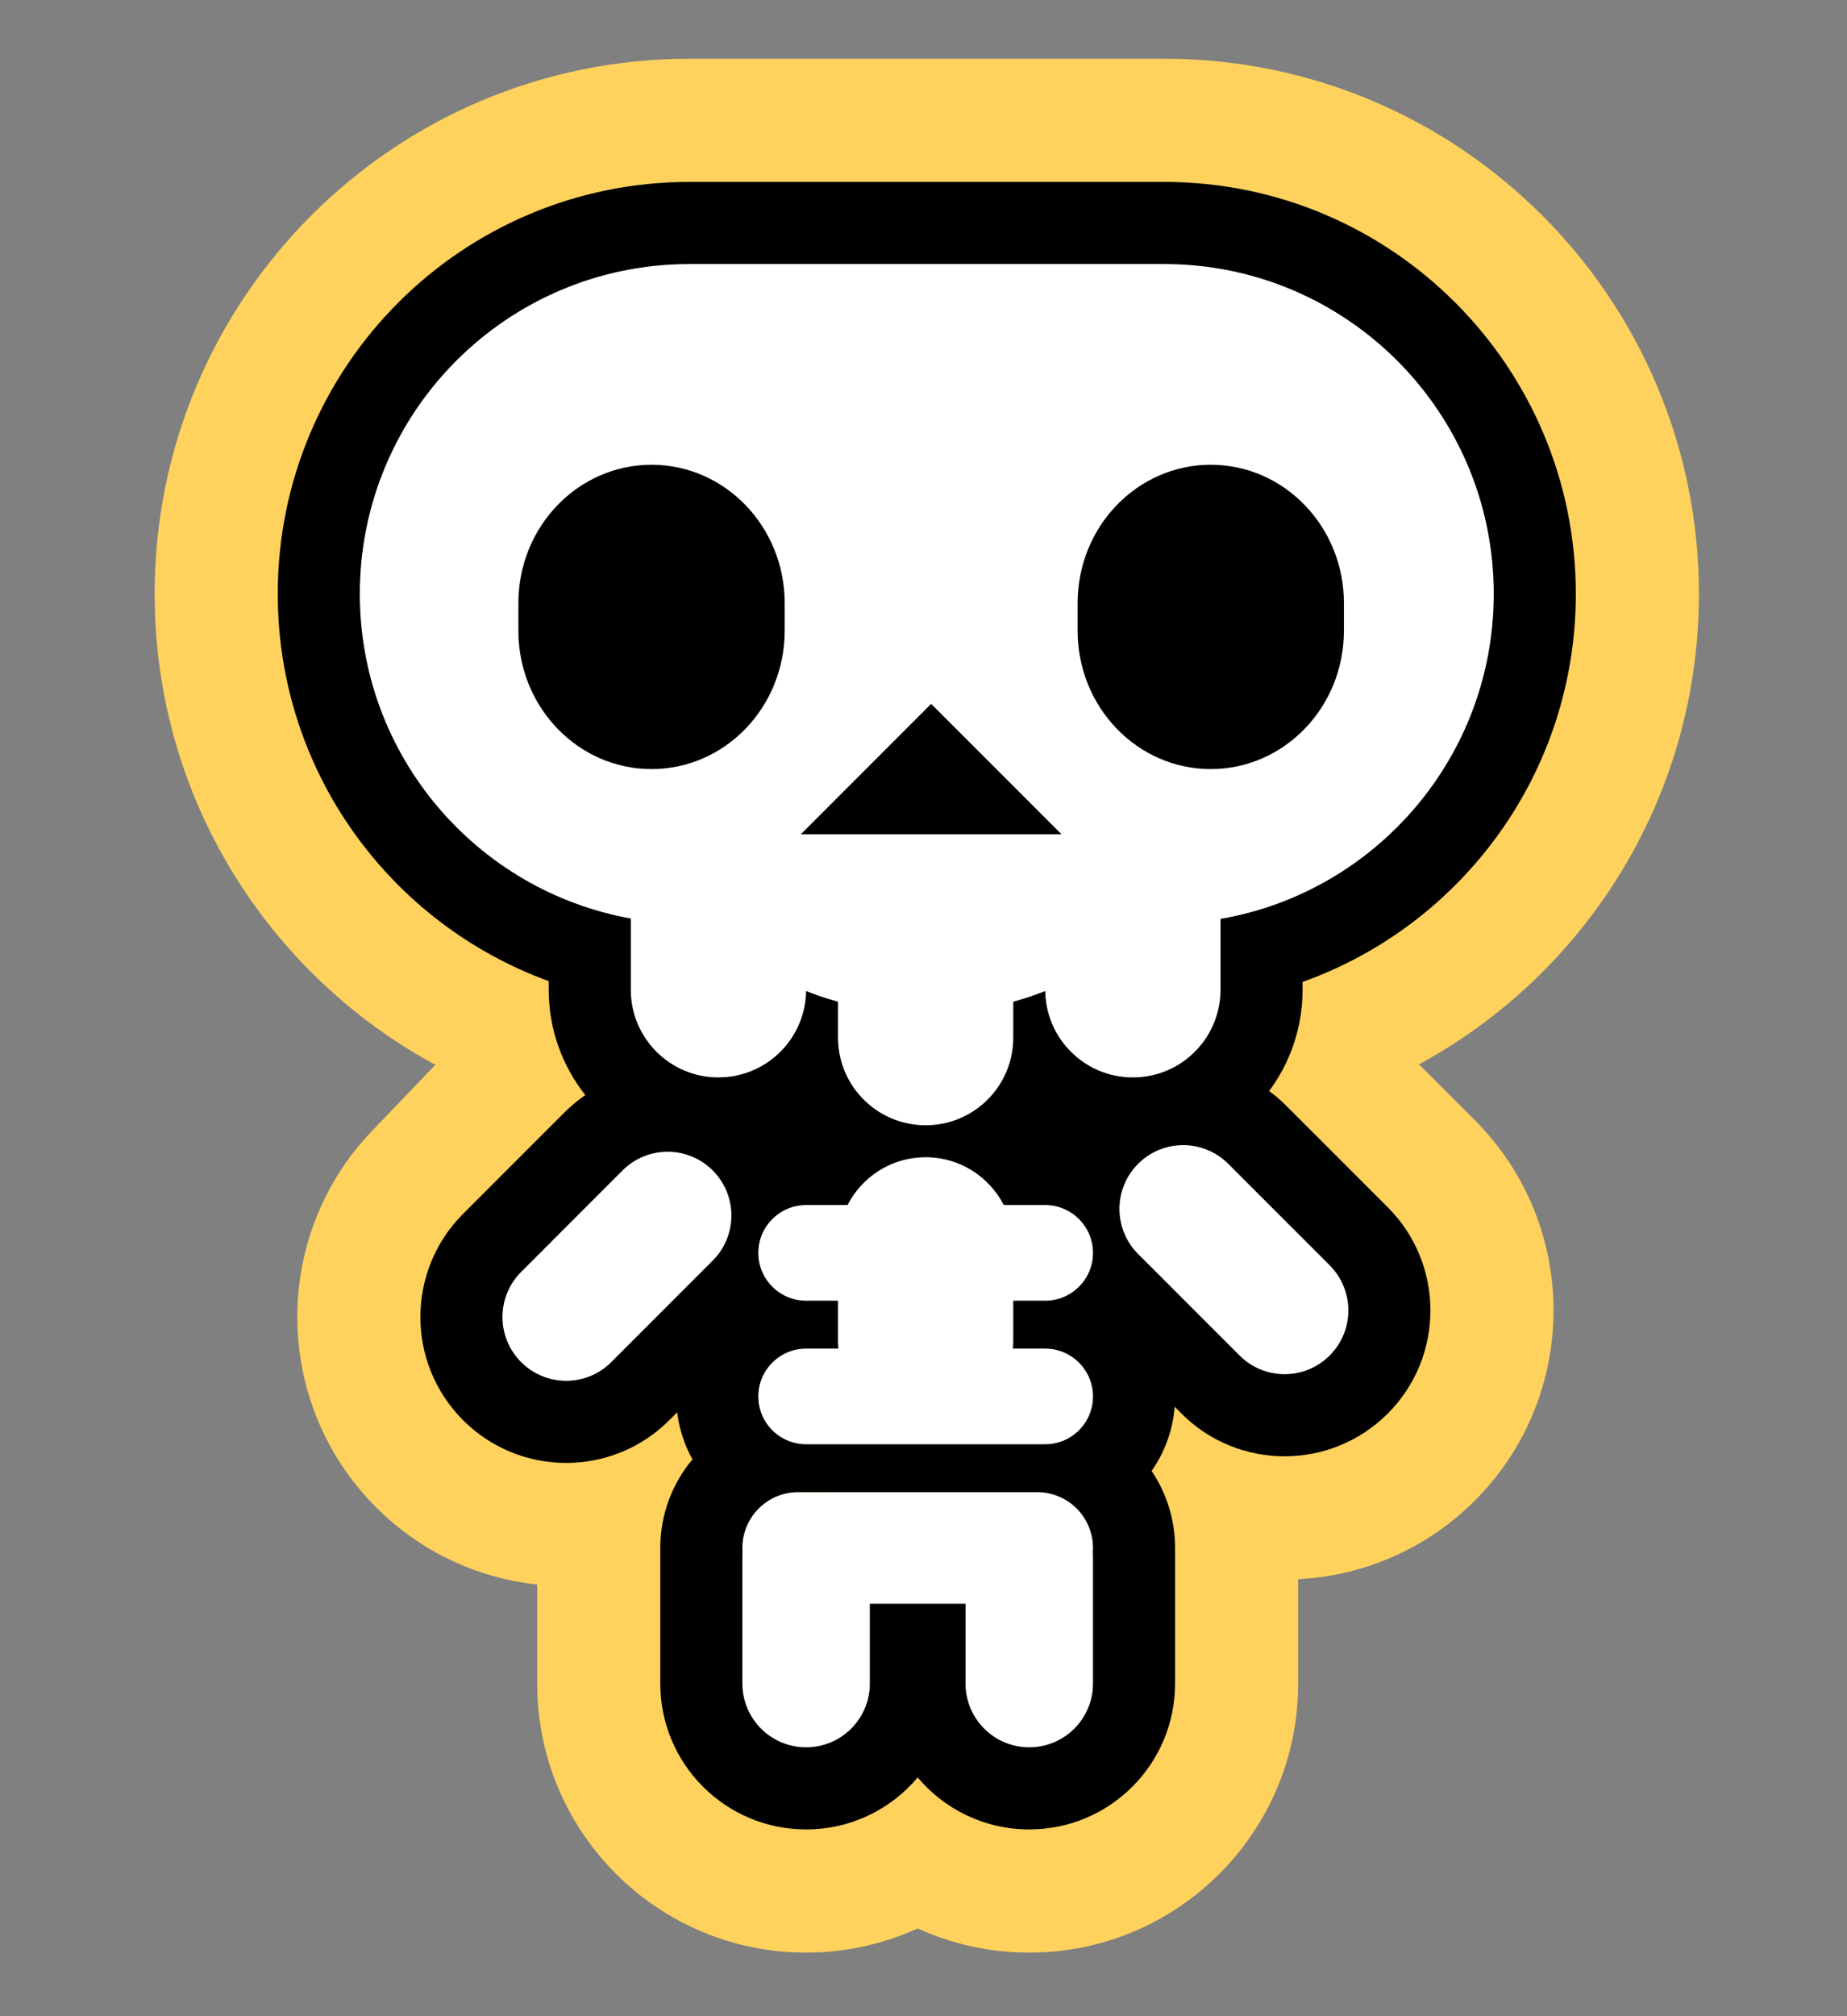 <svg width="77" height="84" viewBox="0 0 77 84" fill="none" xmlns="http://www.w3.org/2000/svg">
<rect x="0" y="0" width="77" height="84" fill="#808080" stroke="none"/>
<path fill-rule="evenodd" clip-rule="evenodd" d="M28.742 11C21.153 11 15 17.153 15 24.742C15 31.497 19.874 37.114 26.297 38.268V41.235C26.297 43.253 27.933 44.889 29.951 44.889C31.951 44.889 33.576 43.283 33.606 41.291C34.038 41.461 34.482 41.61 34.935 41.736V43.228C34.935 45.246 36.571 46.883 38.59 46.883C40.608 46.883 42.244 45.246 42.244 43.228V41.736C42.698 41.61 43.141 41.461 43.574 41.291C43.604 43.283 45.229 44.889 47.229 44.889C49.247 44.889 50.883 43.253 50.883 41.235V38.284C57.353 37.169 62.274 31.53 62.274 24.742C62.274 17.153 56.121 11 48.532 11H28.742ZM38.59 48.212C37.169 48.212 35.938 49.022 35.333 50.205H33.606C32.505 50.205 31.612 51.098 31.612 52.199C31.612 53.3 32.505 54.192 33.606 54.192H34.935V55.854C34.935 55.965 34.94 56.076 34.95 56.186H33.606C32.505 56.186 31.612 57.078 31.612 58.179C31.612 59.28 32.505 60.173 33.606 60.173H43.573C44.674 60.173 45.567 59.28 45.567 58.179C45.567 57.078 44.674 56.186 43.573 56.186H42.23C42.239 56.076 42.244 55.965 42.244 55.854V54.192H43.573C44.674 54.192 45.567 53.3 45.567 52.199C45.567 51.098 44.674 50.205 43.573 50.205H41.846C41.241 49.022 40.01 48.212 38.59 48.212ZM30.948 64.492C30.948 63.208 31.989 62.166 33.274 62.166H33.606H42.909H43.241C44.526 62.166 45.567 63.208 45.567 64.492C45.567 64.546 45.565 64.599 45.562 64.652C45.565 64.709 45.567 64.766 45.567 64.824V70.14C45.567 71.608 44.377 72.798 42.909 72.798C41.441 72.798 40.251 71.608 40.251 70.14V66.818H36.264V70.14C36.264 71.608 35.074 72.798 33.606 72.798C32.138 72.798 30.948 71.608 30.948 70.14V64.824C30.948 64.767 30.95 64.709 30.953 64.653C30.95 64.6 30.948 64.546 30.948 64.492ZM47.446 48.487C46.408 49.525 46.408 51.208 47.446 52.246L51.675 56.474C52.713 57.512 54.396 57.512 55.434 56.474C56.472 55.436 56.472 53.754 55.434 52.715L51.205 48.487C50.167 47.449 48.484 47.449 47.446 48.487ZM25.954 48.762C26.992 47.724 28.675 47.724 29.713 48.762C30.751 49.8 30.751 51.483 29.713 52.521L25.485 56.75C24.447 57.788 22.764 57.788 21.726 56.75C20.688 55.712 20.688 54.029 21.726 52.991L25.954 48.762Z" fill="white"/>
<path fill-rule="evenodd" clip-rule="evenodd" d="M26.297 38.268C26.226 38.255 26.155 38.242 26.085 38.228C25.753 38.163 25.425 38.086 25.102 37.998C19.279 36.402 15 31.072 15 24.742C15 17.153 21.153 11 28.742 11H48.532C56.121 11 62.274 17.153 62.274 24.742C62.274 31.105 57.949 36.459 52.079 38.023C51.76 38.108 51.436 38.182 51.108 38.244C51.033 38.258 50.958 38.272 50.883 38.285V41.235C50.883 41.507 50.853 41.773 50.797 42.029C50.701 42.462 50.528 42.867 50.292 43.228C50.171 43.413 50.034 43.587 49.883 43.747C49.491 44.161 49.003 44.483 48.456 44.678C48.072 44.815 47.659 44.889 47.229 44.889C46.152 44.889 45.185 44.424 44.516 43.684C44.387 43.542 44.27 43.389 44.165 43.228C43.877 42.787 43.683 42.281 43.608 41.736C43.604 41.708 43.601 41.68 43.597 41.653C43.584 41.534 43.576 41.413 43.574 41.291C43.545 41.302 43.516 41.313 43.487 41.324C43.377 41.367 43.266 41.408 43.154 41.448C42.948 41.521 42.74 41.589 42.53 41.653C42.435 41.681 42.34 41.709 42.244 41.736V43.228C42.244 43.247 42.244 43.266 42.244 43.284C42.235 43.862 42.093 44.407 41.846 44.889C41.708 45.158 41.539 45.407 41.342 45.632C41.34 45.635 41.338 45.637 41.336 45.64C40.682 46.384 39.731 46.86 38.668 46.882C38.642 46.883 38.616 46.883 38.59 46.883C38.525 46.883 38.46 46.881 38.396 46.878C37.38 46.825 36.474 46.357 35.843 45.64C35.842 45.638 35.84 45.636 35.838 45.634C35.641 45.409 35.471 45.159 35.333 44.889C35.122 44.475 34.987 44.015 34.947 43.529C34.939 43.429 34.935 43.329 34.935 43.228V41.736C34.935 41.736 34.935 41.736 34.935 41.736C34.839 41.709 34.744 41.681 34.649 41.653C34.583 41.633 34.518 41.613 34.453 41.592C34.309 41.546 34.167 41.498 34.025 41.448C33.913 41.408 33.802 41.367 33.692 41.324C33.663 41.313 33.634 41.302 33.606 41.291C33.604 41.413 33.596 41.534 33.582 41.653C33.579 41.68 33.576 41.708 33.572 41.736C33.497 42.281 33.302 42.787 33.015 43.228C32.91 43.389 32.793 43.541 32.665 43.683C31.996 44.424 31.028 44.889 29.951 44.889C29.521 44.889 29.107 44.815 28.724 44.678C28.176 44.483 27.689 44.161 27.297 43.747C27.145 43.587 27.008 43.413 26.887 43.228C26.652 42.866 26.478 42.46 26.382 42.025C26.326 41.77 26.297 41.506 26.297 41.235V38.268ZM18.148 44.362C11.18 40.593 6.447 33.226 6.447 24.742C6.447 12.429 16.429 2.447 28.742 2.447H48.532C60.845 2.447 70.827 12.429 70.827 24.742C70.827 33.212 66.109 40.57 59.158 44.344L61.482 46.668C65.86 51.046 65.86 58.144 61.482 62.522C59.436 64.567 56.797 65.657 54.12 65.791V70.14C54.12 76.332 49.1 81.351 42.909 81.351C41.249 81.351 39.674 80.99 38.257 80.343C36.84 80.99 35.265 81.351 33.606 81.351C27.414 81.351 22.395 76.332 22.395 70.14V66.016C19.942 65.751 17.559 64.678 15.678 62.798L21.725 56.75C22.111 57.136 22.585 57.378 23.083 57.477C23.529 57.566 23.993 57.54 24.428 57.398C24.814 57.273 25.178 57.057 25.484 56.75L29.713 52.521C29.8 52.435 29.879 52.344 29.951 52.249C29.964 52.232 29.976 52.216 29.988 52.199C30.032 52.138 30.074 52.075 30.112 52.012C30.667 51.09 30.614 49.905 29.951 49.035C29.879 48.94 29.8 48.849 29.713 48.762C29.617 48.666 29.516 48.579 29.41 48.501C28.809 48.058 28.065 47.899 27.361 48.026C26.846 48.118 26.352 48.364 25.954 48.762L23.074 51.642C23.079 51.54 23.086 51.438 23.094 51.336C22.693 51.062 22.308 50.766 21.942 50.448C21.92 51.134 22.017 51.824 22.233 52.484L21.725 52.991C20.687 54.029 20.687 55.712 21.725 56.75L15.678 62.798C11.3 58.42 11.3 51.322 15.678 46.943M18.172 44.45L15.678 46.943ZM18.148 44.362C18.156 44.391 18.164 44.42 18.172 44.45ZM31.932 53.282C32.022 53.422 32.13 53.549 32.251 53.661C32.253 53.663 32.255 53.665 32.257 53.666C32.485 53.877 32.763 54.034 33.071 54.12C33.137 54.138 33.205 54.153 33.274 54.165C33.382 54.183 33.493 54.192 33.606 54.192H34.935V55.854C34.935 55.966 34.94 56.076 34.95 56.186H33.606C33.533 56.186 33.461 56.19 33.389 56.197C33.35 56.202 33.312 56.207 33.274 56.213C33.084 56.245 32.903 56.304 32.736 56.385C32.071 56.708 31.612 57.39 31.612 58.179C31.612 58.208 31.613 58.237 31.614 58.265C31.654 59.214 32.358 59.992 33.274 60.145C33.278 60.146 33.281 60.146 33.285 60.147C33.39 60.164 33.497 60.173 33.606 60.173H43.573C43.682 60.173 43.789 60.164 43.894 60.147C44.815 59.998 45.525 59.218 45.565 58.265C45.566 58.237 45.567 58.208 45.567 58.179C45.567 57.39 45.108 56.708 44.443 56.385C44.18 56.257 43.885 56.186 43.573 56.186H42.229C42.239 56.076 42.244 55.966 42.244 55.854V54.192H43.573C43.759 54.192 43.938 54.167 44.108 54.12C44.383 54.043 44.635 53.909 44.848 53.731C44.873 53.71 44.898 53.689 44.922 53.666C45.046 53.553 45.155 53.423 45.247 53.282C45.449 52.97 45.567 52.598 45.567 52.199C45.567 51.098 44.674 50.205 43.573 50.205H41.846C41.424 49.381 40.699 48.738 39.818 48.424C39.503 48.311 39.168 48.241 38.82 48.219C38.807 48.218 38.794 48.218 38.78 48.217C38.717 48.214 38.654 48.212 38.59 48.212C38.512 48.212 38.435 48.214 38.359 48.219C38.346 48.22 38.334 48.221 38.321 48.222C37.987 48.246 37.665 48.315 37.361 48.423C36.48 48.738 35.755 49.381 35.333 50.205H33.606C32.505 50.205 31.612 51.098 31.612 52.199C31.612 52.598 31.73 52.97 31.932 53.282ZM47.534 48.402C47.505 48.43 47.475 48.458 47.446 48.487C47.368 48.565 47.295 48.647 47.229 48.733C46.502 49.662 46.481 50.964 47.166 51.916C47.186 51.944 47.207 51.972 47.229 52C47.282 52.068 47.339 52.135 47.401 52.199C47.416 52.215 47.431 52.23 47.446 52.246M47.534 48.402C48.199 47.795 49.097 47.586 49.922 47.776C50.392 47.883 50.839 48.12 51.205 48.487L54.087 51.369C54.086 51.358 54.086 51.347 54.085 51.336C54.48 51.067 54.859 50.776 55.219 50.463C55.21 51.053 55.112 51.642 54.926 52.208L55.434 52.715C56.472 53.754 56.472 55.436 55.434 56.474C55.048 56.861 54.573 57.103 54.075 57.202C53.679 57.28 53.27 57.268 52.879 57.166C52.438 57.051 52.021 56.82 51.675 56.474L47.954 52.753M44.705 62.685C44.521 62.536 44.314 62.414 44.09 62.326C43.926 62.262 43.753 62.215 43.573 62.19C43.465 62.174 43.354 62.166 43.241 62.166H34.935M30.948 64.877V64.824C30.948 64.767 30.95 64.709 30.953 64.653C30.95 64.6 30.948 64.546 30.948 64.492C30.948 63.718 31.326 63.032 31.908 62.609C32.248 62.362 32.658 62.205 33.103 62.172C33.159 62.168 33.216 62.166 33.274 62.166M30.948 64.877V68.388ZM30.948 68.388V70.14C30.948 70.95 31.31 71.674 31.88 72.162C32.344 72.559 32.947 72.798 33.606 72.798C34.875 72.798 35.937 71.909 36.201 70.719C36.242 70.533 36.264 70.339 36.264 70.14V66.818H40.251V70.14C40.251 70.339 40.273 70.533 40.314 70.719C40.578 71.909 41.64 72.798 42.909 72.798C43.568 72.798 44.17 72.559 44.635 72.162C45.205 71.674 45.567 70.95 45.567 70.14V64.824C45.567 64.766 45.565 64.709 45.561 64.652C45.565 64.599 45.567 64.546 45.567 64.492C45.567 63.762 45.231 63.111 44.705 62.685M57.723 50.427L55.434 52.715Z" fill="#FFD25D"/>
<path d="M44.925 25.126C44.925 21.943 47.41 19.363 50.476 19.363C53.541 19.363 56.027 21.943 56.027 25.126V26.279C56.027 29.462 53.541 32.042 50.476 32.042C47.41 32.042 44.925 29.462 44.925 26.279V25.126Z" fill="#FFD25D"/>
<path d="M27.162 19.363C24.096 19.363 21.611 21.943 21.611 25.126V26.279C21.611 29.462 24.096 32.042 27.162 32.042C30.227 32.042 32.713 29.462 32.713 26.279V25.126C32.713 21.943 30.227 19.363 27.162 19.363Z" fill="#FFD25D"/>
<path d="M38.819 29.325L33.385 34.759H44.254L38.819 29.325Z" fill="#FFD25D"/>
<path fill-rule="evenodd" clip-rule="evenodd" d="M28.742 11C21.153 11 15 17.153 15 24.742C15 31.497 19.874 37.114 26.297 38.268V41.235C26.297 43.253 27.933 44.889 29.951 44.889C31.951 44.889 33.576 43.283 33.606 41.291C34.038 41.461 34.482 41.61 34.935 41.736V43.228C34.935 45.246 36.571 46.883 38.59 46.883C40.608 46.883 42.244 45.246 42.244 43.228V41.736C42.698 41.61 43.141 41.461 43.574 41.291C43.604 43.283 45.229 44.889 47.229 44.889C49.247 44.889 50.883 43.253 50.883 41.235V38.284C57.353 37.169 62.274 31.53 62.274 24.742C62.274 17.153 56.121 11 48.532 11H28.742ZM38.59 48.212C37.169 48.212 35.938 49.022 35.333 50.205H33.606C32.505 50.205 31.612 51.098 31.612 52.199C31.612 53.3 32.505 54.192 33.606 54.192H34.935V55.854C34.935 55.965 34.94 56.076 34.95 56.186H33.606C32.505 56.186 31.612 57.078 31.612 58.179C31.612 59.28 32.505 60.173 33.606 60.173H43.573C44.674 60.173 45.567 59.28 45.567 58.179C45.567 57.078 44.674 56.186 43.573 56.186H42.23C42.239 56.076 42.244 55.965 42.244 55.854V54.192H43.573C44.674 54.192 45.567 53.3 45.567 52.199C45.567 51.098 44.674 50.205 43.573 50.205H41.846C41.241 49.022 40.01 48.212 38.59 48.212ZM30.948 64.492C30.948 63.208 31.989 62.166 33.274 62.166H33.606H42.909H43.241C44.526 62.166 45.567 63.208 45.567 64.492C45.567 64.546 45.565 64.599 45.562 64.652C45.565 64.709 45.567 64.766 45.567 64.824V70.14C45.567 71.608 44.377 72.798 42.909 72.798C41.441 72.798 40.251 71.608 40.251 70.14V66.818H36.264V70.14C36.264 71.608 35.074 72.798 33.606 72.798C32.138 72.798 30.948 71.608 30.948 70.14V64.824C30.948 64.767 30.95 64.709 30.953 64.653C30.95 64.6 30.948 64.546 30.948 64.492ZM47.446 48.487C46.408 49.525 46.408 51.208 47.446 52.246L51.675 56.474C52.713 57.512 54.396 57.512 55.434 56.474C56.472 55.436 56.472 53.754 55.434 52.715L51.205 48.487C50.167 47.449 48.484 47.449 47.446 48.487ZM25.954 48.762C26.992 47.724 28.675 47.724 29.713 48.762C30.751 49.8 30.751 51.483 29.713 52.521L25.485 56.75C24.447 57.788 22.764 57.788 21.726 56.75C20.688 55.712 20.688 54.029 21.726 52.991L25.954 48.762Z" fill="white"/>
<path fill-rule="evenodd" clip-rule="evenodd" d="M32.736 56.385C32.999 56.257 33.294 56.186 33.606 56.186H34.95C34.94 56.076 34.935 55.966 34.935 55.854V54.192H33.606C33.345 54.192 33.096 54.142 32.868 54.051C32.405 53.867 32.028 53.514 31.812 53.069C31.684 52.806 31.612 52.511 31.612 52.199C31.612 51.098 32.505 50.205 33.606 50.205H35.333C35.429 50.018 35.54 49.84 35.666 49.673C36.333 48.786 37.394 48.212 38.59 48.212C39.785 48.212 40.846 48.786 41.513 49.673C41.639 49.84 41.75 50.018 41.846 50.205H43.573C44.674 50.205 45.567 51.098 45.567 52.199C45.567 52.511 45.495 52.806 45.367 53.069C45.172 53.47 44.846 53.797 44.445 53.992C44.182 54.12 43.886 54.192 43.573 54.192H42.244V55.854C42.244 55.966 42.239 56.076 42.229 56.186H43.573C43.885 56.186 44.181 56.257 44.443 56.385C44.845 56.581 45.172 56.907 45.367 57.309C45.495 57.572 45.567 57.867 45.567 58.179C45.567 58.525 45.479 58.851 45.324 59.134C44.985 59.753 44.328 60.173 43.573 60.173H33.606C33.493 60.173 33.382 60.163 33.274 60.145C32.59 60.031 32.024 59.568 31.765 58.945C31.667 58.709 31.612 58.451 31.612 58.179C31.612 57.867 31.684 57.572 31.812 57.309C32.007 56.907 32.334 56.581 32.736 56.385ZM28.231 58.841C28.317 59.545 28.538 60.208 28.868 60.802C28.031 61.8 27.527 63.087 27.527 64.492C27.527 64.547 27.528 64.601 27.529 64.656C27.528 64.712 27.527 64.768 27.527 64.824V70.14C27.527 73.498 30.248 76.219 33.606 76.219C35.472 76.219 37.142 75.378 38.257 74.054C39.373 75.378 41.042 76.219 42.909 76.219C46.266 76.219 48.988 73.498 48.988 70.14V64.824C48.988 64.767 48.987 64.71 48.986 64.654C48.987 64.6 48.988 64.546 48.988 64.492C48.988 63.304 48.627 62.2 48.01 61.284C48.549 60.515 48.893 59.599 48.971 58.608L49.256 58.894C51.63 61.267 55.479 61.267 57.853 58.894C60.227 56.52 60.227 52.67 57.853 50.296L53.624 46.068C53.398 45.842 53.159 45.637 52.909 45.454C53.786 44.276 54.304 42.816 54.304 41.235V40.91C60.944 38.539 65.695 32.198 65.695 24.742C65.695 15.263 58.011 7.579 48.532 7.579H28.742C19.263 7.579 11.579 15.263 11.579 24.742C11.579 32.163 16.285 38.479 22.875 40.876V41.235C22.875 42.893 23.446 44.417 24.401 45.623C24.096 45.833 23.806 46.072 23.535 46.343L19.306 50.572C16.932 52.946 16.932 56.795 19.306 59.169C21.68 61.543 25.529 61.543 27.904 59.169L28.231 58.841ZM28.529 44.602C27.217 44.047 26.297 42.749 26.297 41.235V38.268C19.874 37.114 15 31.497 15 24.742C15 17.153 21.153 11 28.742 11H48.532C56.121 11 62.274 17.153 62.274 24.742C62.274 31.53 57.353 37.169 50.883 38.285V41.235C50.883 42.511 50.229 43.634 49.238 44.288C48.662 44.668 47.971 44.889 47.229 44.889C47.066 44.889 46.906 44.879 46.749 44.858C46.323 44.803 45.921 44.673 45.554 44.484C45.161 44.281 44.81 44.009 44.516 43.684C44.387 43.542 44.27 43.389 44.165 43.228C43.877 42.787 43.683 42.281 43.608 41.736C43.588 41.59 43.577 41.441 43.574 41.291C43.141 41.461 42.697 41.61 42.244 41.736V43.228C42.244 44.048 41.974 44.805 41.519 45.414C41.517 45.417 41.515 45.419 41.513 45.422C40.846 46.309 39.785 46.883 38.59 46.883C37.394 46.883 36.333 46.309 35.666 45.422C35.664 45.419 35.663 45.417 35.661 45.415C35.205 44.805 34.935 44.048 34.935 43.228V41.736C34.482 41.61 34.038 41.461 33.606 41.291C33.603 41.441 33.592 41.59 33.572 41.736C33.497 42.281 33.302 42.787 33.015 43.228C32.91 43.389 32.793 43.541 32.665 43.683C32.371 44.009 32.019 44.281 31.625 44.484C31.123 44.743 30.555 44.889 29.951 44.889C29.899 44.889 29.846 44.888 29.794 44.886C29.347 44.867 28.921 44.768 28.529 44.602ZM28.985 48.245C28.618 48.069 28.218 47.982 27.82 47.984C27.144 47.987 26.47 48.247 25.954 48.762L21.726 52.991C20.687 54.029 20.687 55.712 21.726 56.75C22.764 57.788 24.446 57.788 25.484 56.75L29.713 52.521C29.815 52.419 29.907 52.312 29.988 52.199C30.741 51.16 30.65 49.699 29.713 48.762C29.66 48.709 29.606 48.659 29.55 48.612C29.374 48.463 29.184 48.341 28.985 48.245ZM47.482 48.452C47.47 48.463 47.458 48.475 47.446 48.487C46.424 49.509 46.408 51.158 47.401 52.199C47.416 52.215 47.431 52.23 47.446 52.246L51.675 56.474C52.713 57.513 54.396 57.513 55.434 56.474C56.472 55.436 56.472 53.754 55.434 52.715L51.205 48.487C50.841 48.122 50.396 47.886 49.929 47.777C49.151 47.597 48.308 47.77 47.656 48.298C47.596 48.346 47.538 48.397 47.482 48.452ZM45.255 63.328C44.905 62.724 44.292 62.293 43.573 62.19C43.465 62.174 43.354 62.166 43.241 62.166H33.274C32.501 62.166 31.817 62.543 31.393 63.123C31.113 63.507 30.948 63.98 30.948 64.492C30.948 64.546 30.95 64.6 30.953 64.653C30.95 64.709 30.948 64.767 30.948 64.824V70.14C30.948 71.608 32.138 72.798 33.606 72.798C35.074 72.798 36.264 71.608 36.264 70.14V66.818H40.251V70.14C40.251 71.608 41.441 72.798 42.909 72.798C44.377 72.798 45.567 71.608 45.567 70.14V64.824C45.567 64.766 45.565 64.709 45.561 64.652C45.565 64.599 45.567 64.546 45.567 64.492C45.567 64.068 45.453 63.67 45.255 63.328Z" fill="black"/>
<path d="M44.925 25.126C44.925 21.943 47.41 19.363 50.476 19.363C53.541 19.363 56.027 21.943 56.027 25.126V26.279C56.027 29.462 53.541 32.042 50.476 32.042C47.41 32.042 44.925 29.462 44.925 26.279V25.126Z" fill="black"/>
<path d="M27.162 19.363C24.096 19.363 21.611 21.943 21.611 25.126V26.279C21.611 29.462 24.096 32.042 27.162 32.042C30.227 32.042 32.713 29.462 32.713 26.279V25.126C32.713 21.943 30.227 19.363 27.162 19.363Z" fill="black"/>
<path d="M38.819 29.325L33.385 34.759H44.254L38.819 29.325Z" fill="black"/>
</svg>
